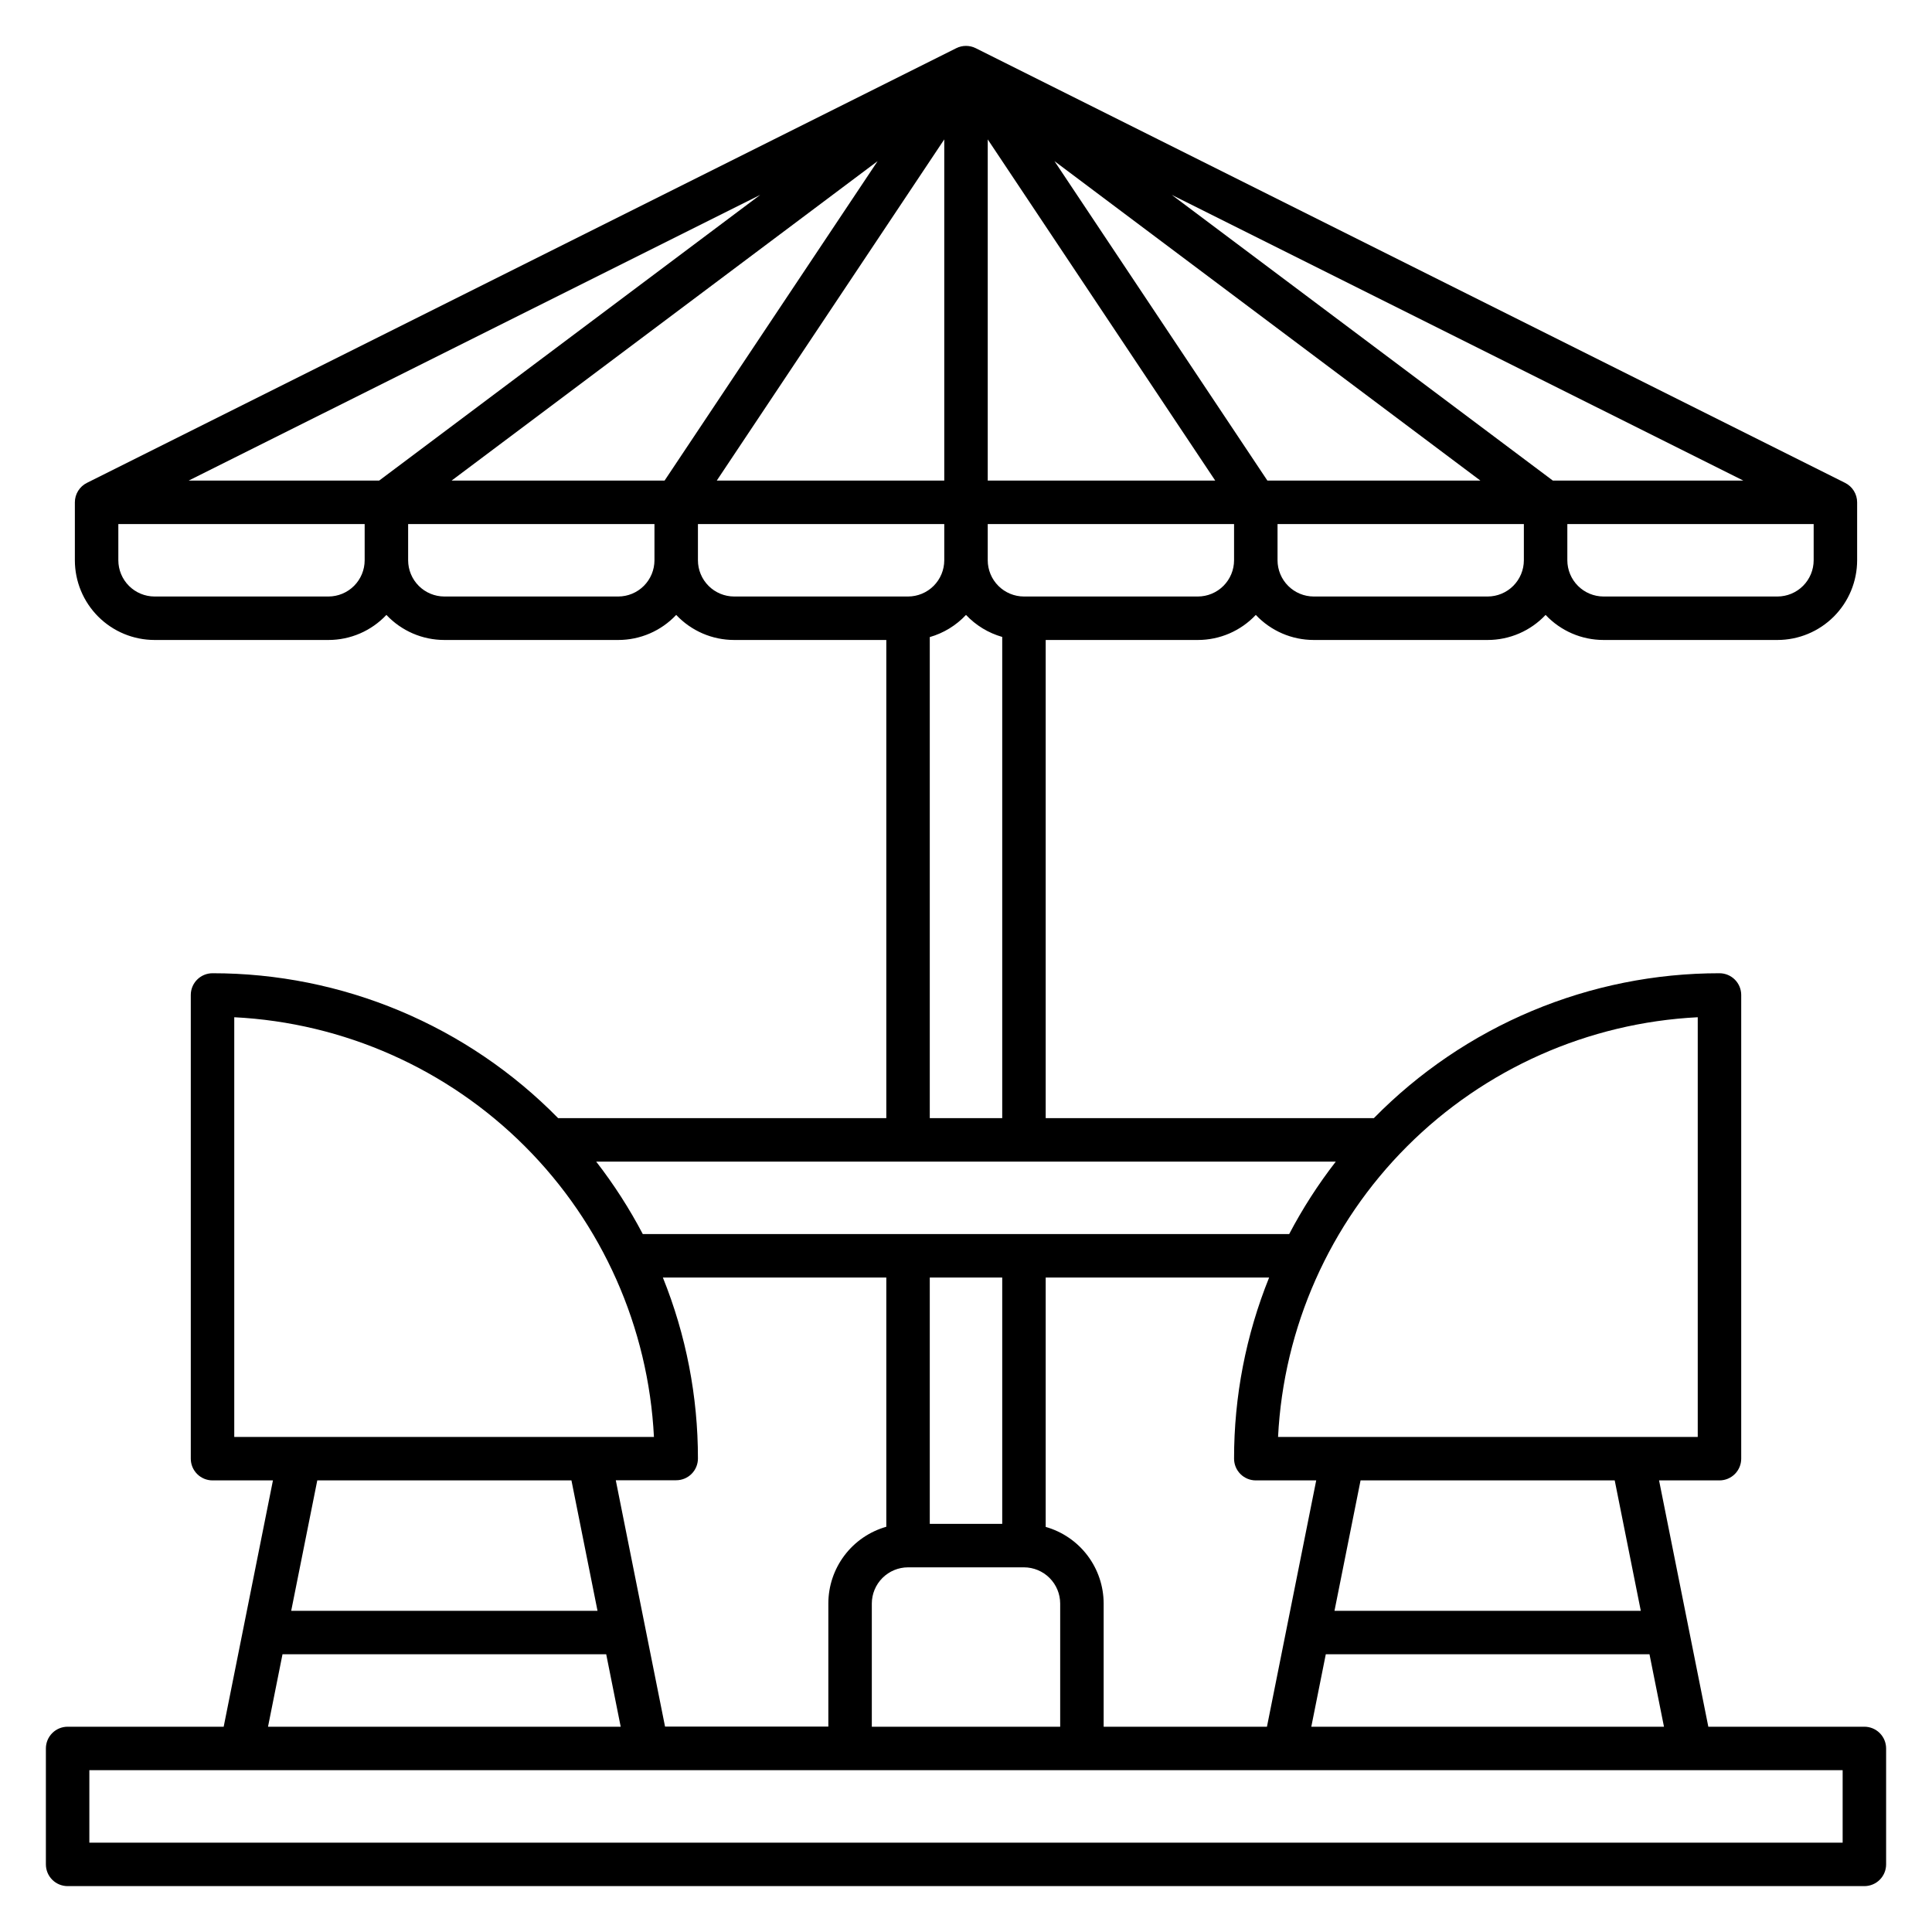 <svg width="500" height="500" viewBox="0 0 500 500" fill="none" xmlns="http://www.w3.org/2000/svg">
<path d="M482.5 446.875H442.113L429.363 383.125H445C446.492 383.125 447.923 382.532 448.977 381.477C450.032 380.423 450.625 378.992 450.625 377.5V257.5C450.625 256.008 450.032 254.577 448.977 253.523C447.923 252.468 446.492 251.875 445 251.875C428.347 251.865 411.859 255.177 396.5 261.616C381.142 268.055 367.222 277.492 355.555 289.375H270.625V165.625H310C312.811 165.626 315.592 165.051 318.172 163.935C320.752 162.819 323.076 161.187 325 159.138C326.924 161.187 329.248 162.819 331.828 163.935C334.408 165.051 337.189 165.626 340 165.625H385C387.811 165.626 390.592 165.051 393.172 163.935C395.752 162.819 398.076 161.187 400 159.138C401.924 161.187 404.248 162.819 406.828 163.935C409.408 165.051 412.189 165.626 415 165.625H460C465.469 165.621 470.713 163.447 474.58 159.58C478.447 155.713 480.621 150.469 480.625 145V130C480.624 128.955 480.333 127.931 479.783 127.042C479.233 126.153 478.447 125.435 477.512 124.968L252.512 12.467C251.732 12.079 250.872 11.877 250 11.877C249.128 11.877 248.268 12.079 247.488 12.467L22.488 124.968C21.553 125.435 20.767 126.153 20.217 127.042C19.668 127.931 19.376 128.955 19.375 130V145C19.379 150.469 21.553 155.713 25.42 159.58C29.287 163.447 34.531 165.621 40 165.625H85C87.811 165.626 90.592 165.051 93.172 163.935C95.752 162.819 98.076 161.187 100 159.138C101.924 161.187 104.248 162.819 106.828 163.935C109.408 165.051 112.189 165.626 115 165.625H160C162.811 165.626 165.592 165.051 168.172 163.935C170.752 162.819 173.076 161.187 175 159.138C176.924 161.187 179.248 162.819 181.828 163.935C184.408 165.051 187.189 165.626 190 165.625H229.375V289.375H144.445C132.778 277.492 118.858 268.055 103.5 261.616C88.141 255.177 71.653 251.865 55 251.875C53.508 251.875 52.077 252.468 51.023 253.523C49.968 254.577 49.375 256.008 49.375 257.5V377.5C49.375 378.992 49.968 380.423 51.023 381.477C52.077 382.532 53.508 383.125 55 383.125H70.638L57.888 446.875H17.5C16.008 446.875 14.577 447.468 13.523 448.523C12.468 449.577 11.875 451.008 11.875 452.5V482.5C11.875 483.992 12.468 485.423 13.523 486.477C14.577 487.532 16.008 488.125 17.5 488.125H482.5C483.992 488.125 485.423 487.532 486.477 486.477C487.532 485.423 488.125 483.992 488.125 482.5V452.5C488.125 451.008 487.532 449.577 486.477 448.523C485.423 447.468 483.992 446.875 482.5 446.875ZM430.637 446.875H339.363L343.113 428.125H426.887L430.637 446.875ZM270.625 395.125V330.625H328.45C322.44 345.521 319.359 361.437 319.375 377.5C319.375 378.992 319.968 380.423 321.023 381.477C322.077 382.532 323.508 383.125 325 383.125H340.637L327.887 446.875H285.625V415C285.62 410.513 284.153 406.149 281.447 402.569C278.74 398.99 274.941 396.39 270.625 395.163V395.125ZM171.55 330.625H229.375V395.125C225.059 396.352 221.26 398.953 218.553 402.532C215.847 406.111 214.38 410.475 214.375 414.962V446.837H172.112L159.363 383.087H175C176.492 383.087 177.923 382.495 178.977 381.44C180.032 380.385 180.625 378.954 180.625 377.462C180.636 361.412 177.555 345.51 171.55 330.625ZM225.625 415C225.629 412.515 226.618 410.133 228.375 408.375C230.133 406.618 232.515 405.629 235 405.625H265C267.485 405.629 269.867 406.618 271.625 408.375C273.382 410.133 274.371 412.515 274.375 415V446.875H225.625V415ZM240.625 394.375V330.625H259.375V394.375H240.625ZM345.363 416.875L352.113 383.125H417.887L424.637 416.875H345.363ZM439.375 263.26V371.875H330.76C332.192 343.532 344.095 316.729 364.162 296.662C384.229 276.595 411.032 264.692 439.375 263.26ZM394.375 145C394.371 147.485 393.382 149.867 391.625 151.625C389.867 153.382 387.485 154.371 385 154.375H340C337.515 154.371 335.133 153.382 333.375 151.625C331.618 149.867 330.629 147.485 330.625 145V135.625H394.375V145ZM469.375 145C469.371 147.485 468.382 149.867 466.625 151.625C464.867 153.382 462.485 154.371 460 154.375H415C412.515 154.371 410.133 153.382 408.375 151.625C406.618 149.867 405.629 147.485 405.625 145V135.625H469.375V145ZM451.173 124.375H401.875L303.25 50.432L451.173 124.375ZM383.125 124.375H328L272.898 41.703L383.125 124.375ZM255.625 36.078L314.5 124.375H255.625V36.078ZM255.625 135.625H319.375V145C319.371 147.485 318.382 149.867 316.625 151.625C314.867 153.382 312.485 154.371 310 154.375H265C262.515 154.371 260.133 153.382 258.375 151.625C256.618 149.867 255.629 147.485 255.625 145V135.625ZM250 159.138C252.553 161.849 255.793 163.818 259.375 164.838V289.375H240.625V164.875C244.211 163.845 247.451 161.863 250 159.138ZM244.375 124.375H185.5L244.375 36.078V124.375ZM94.375 145C94.371 147.485 93.382 149.867 91.625 151.625C89.867 153.382 87.485 154.371 85 154.375H40C37.515 154.371 35.133 153.382 33.375 151.625C31.618 149.867 30.629 147.485 30.625 145V135.625H94.375V145ZM98.125 124.375H48.828L196.75 50.432L98.125 124.375ZM169.375 145C169.371 147.485 168.382 149.867 166.625 151.625C164.867 153.382 162.485 154.371 160 154.375H115C112.515 154.371 110.133 153.382 108.375 151.625C106.618 149.867 105.629 147.485 105.625 145V135.625H169.375V145ZM171.993 124.375H116.875L227.125 41.703L171.993 124.375ZM189.993 154.375C187.509 154.369 185.128 153.379 183.373 151.622C181.617 149.865 180.629 147.484 180.625 145V135.625H244.375V145C244.371 147.485 243.382 149.867 241.625 151.625C239.867 153.382 237.485 154.371 235 154.375H189.993ZM345.7 300.625C341.136 306.508 337.101 312.782 333.64 319.375H166.353C162.892 312.782 158.856 306.508 154.293 300.625H345.7ZM60.625 371.875V263.26C88.968 264.692 115.771 276.595 135.838 296.662C155.905 316.729 167.808 343.532 169.24 371.875H60.625ZM154.637 416.875H75.362L82.112 383.125H147.888L154.637 416.875ZM73.112 428.125H156.887L160.637 446.875H69.362L73.112 428.125ZM476.875 476.875H23.125V458.125H476.875V476.875Z" fill="black"/>
</svg>
